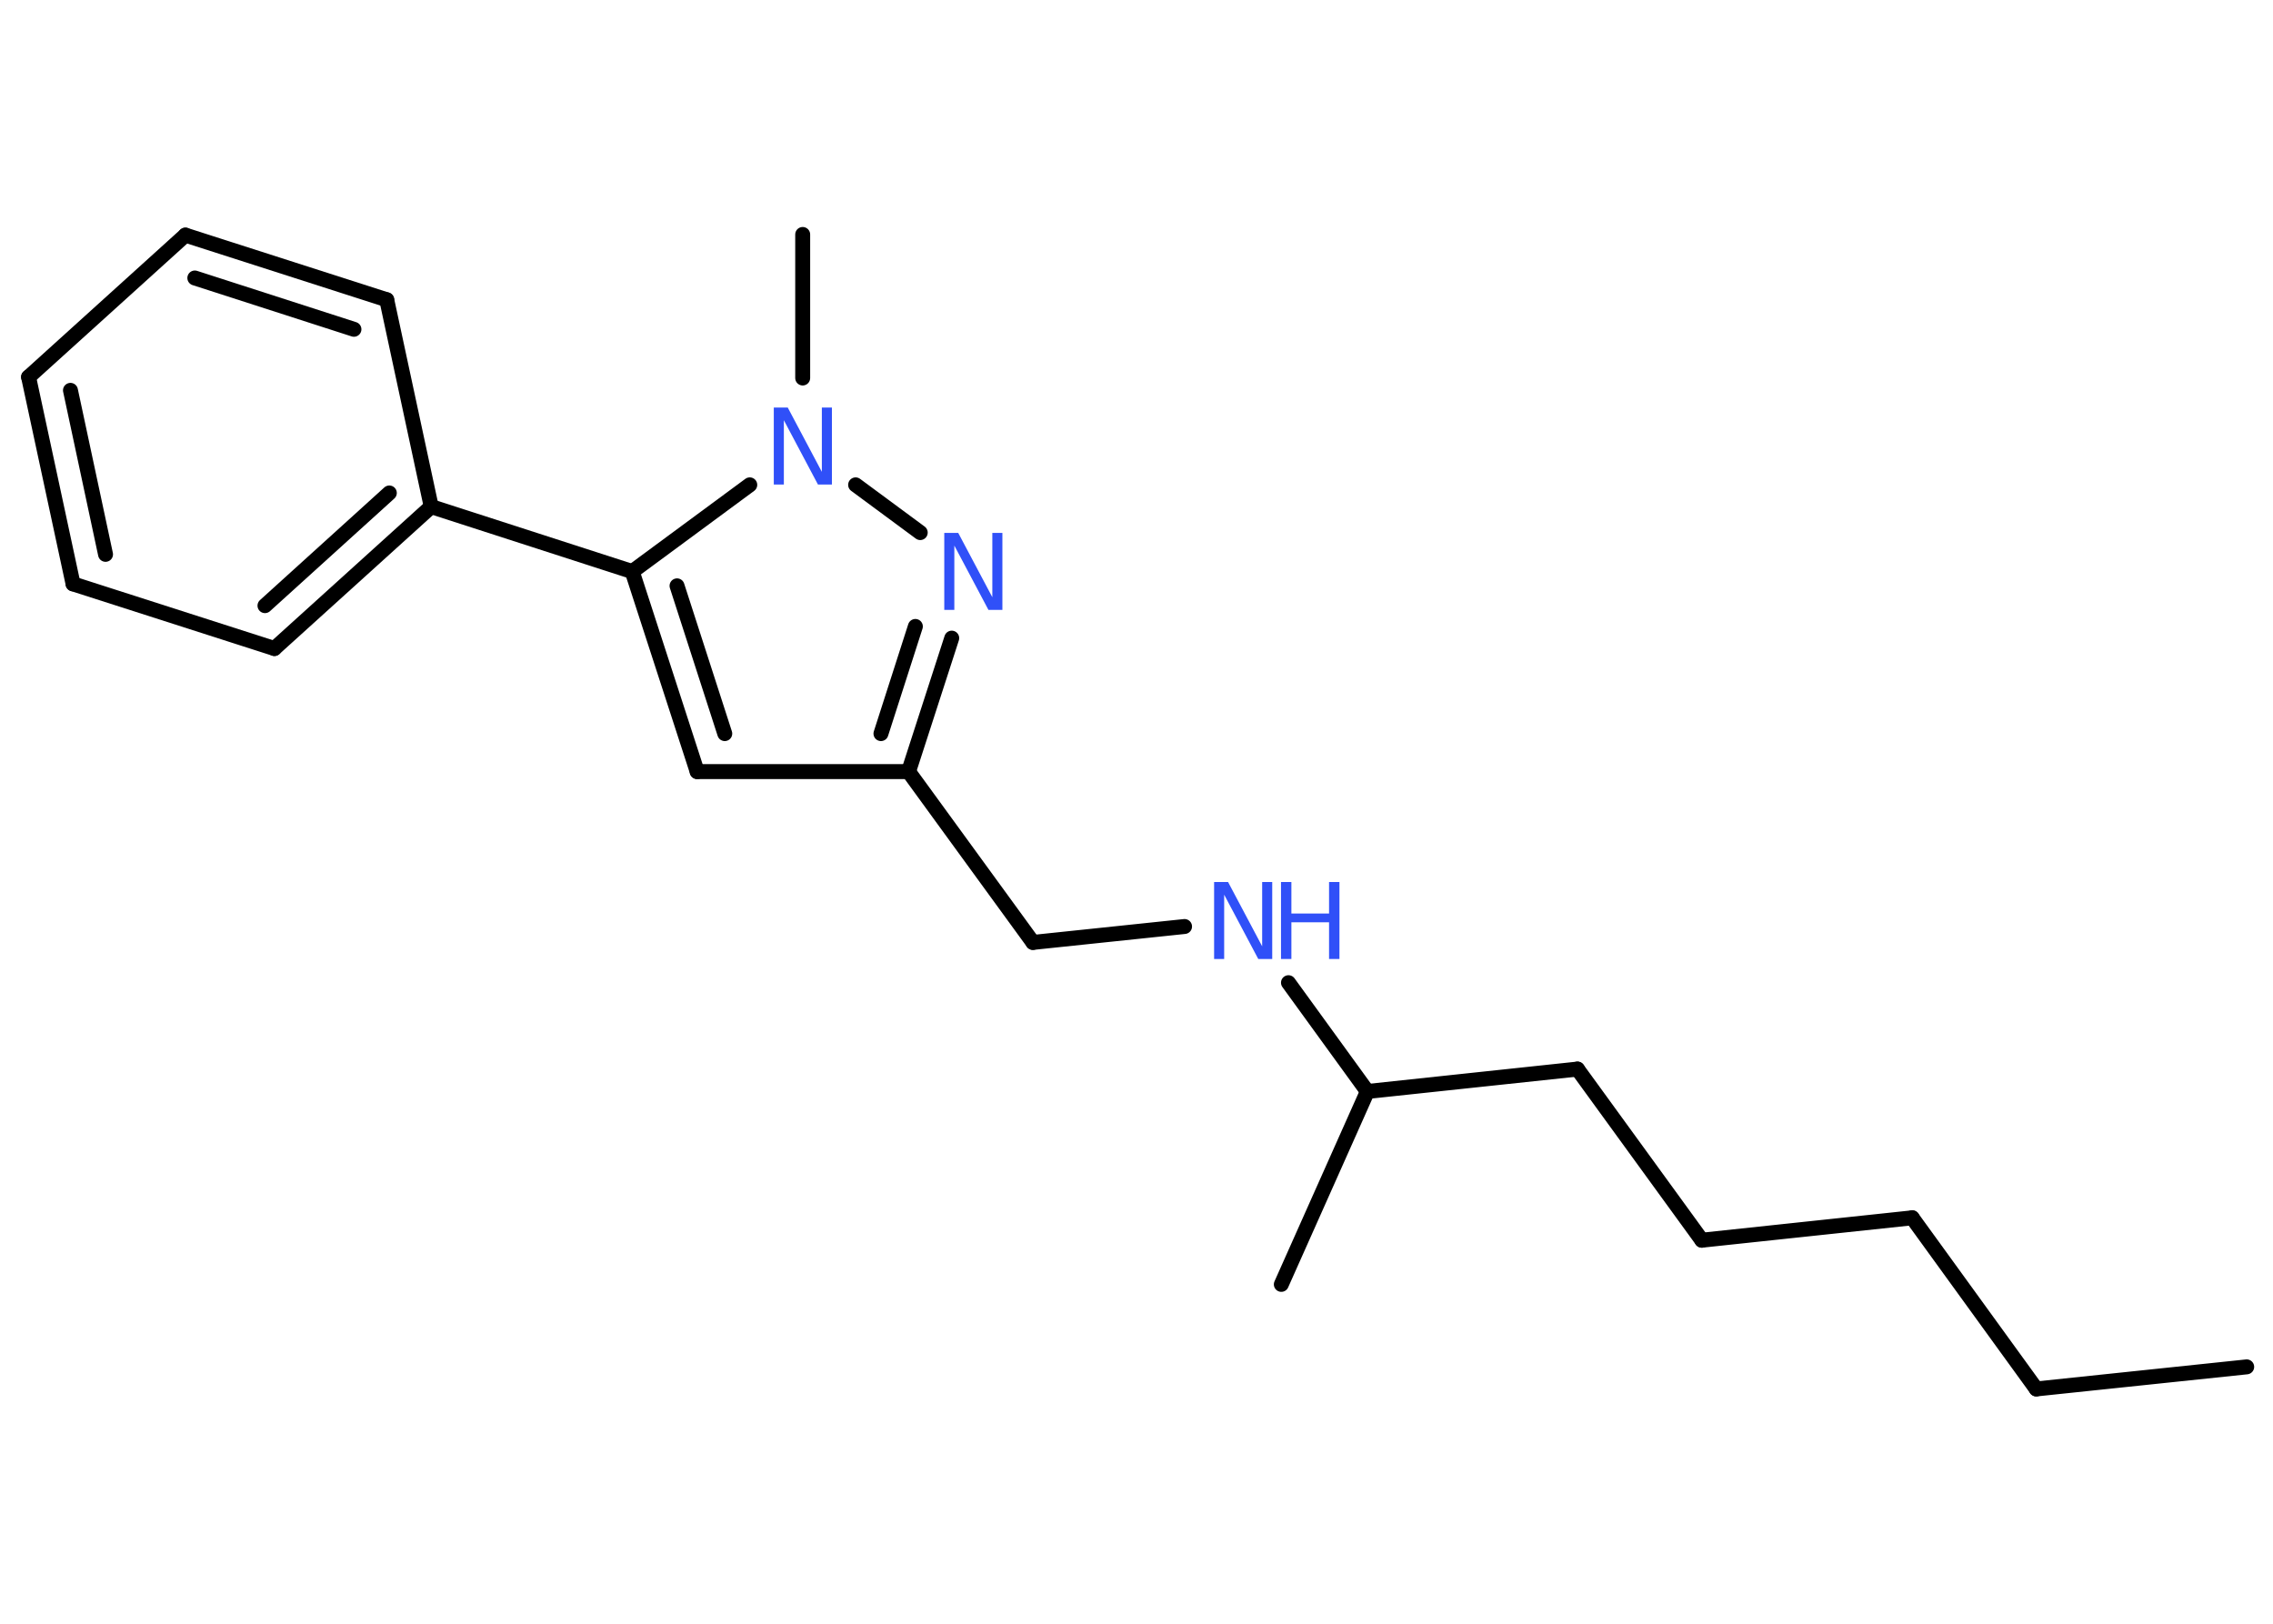 <?xml version='1.0' encoding='UTF-8'?>
<!DOCTYPE svg PUBLIC "-//W3C//DTD SVG 1.1//EN" "http://www.w3.org/Graphics/SVG/1.1/DTD/svg11.dtd">
<svg version='1.2' xmlns='http://www.w3.org/2000/svg' xmlns:xlink='http://www.w3.org/1999/xlink' width='70.0mm' height='50.0mm' viewBox='0 0 70.0 50.0'>
  <desc>Generated by the Chemistry Development Kit (http://github.com/cdk)</desc>
  <g stroke-linecap='round' stroke-linejoin='round' stroke='#000000' stroke-width='.46' fill='#3050F8'>
    <rect x='.0' y='.0' width='70.0' height='50.0' fill='#FFFFFF' stroke='none'/>
    <g id='mol1' class='mol'>
      <line id='mol1bnd1' class='bond' x1='69.19' y1='42.09' x2='62.71' y2='42.77'/>
      <line id='mol1bnd2' class='bond' x1='62.71' y1='42.77' x2='58.89' y2='37.5'/>
      <line id='mol1bnd3' class='bond' x1='58.89' y1='37.5' x2='52.41' y2='38.19'/>
      <line id='mol1bnd4' class='bond' x1='52.41' y1='38.19' x2='48.58' y2='32.92'/>
      <line id='mol1bnd5' class='bond' x1='48.58' y1='32.92' x2='42.11' y2='33.61'/>
      <line id='mol1bnd6' class='bond' x1='42.11' y1='33.61' x2='39.46' y2='39.55'/>
      <line id='mol1bnd7' class='bond' x1='42.11' y1='33.61' x2='39.68' y2='30.26'/>
      <line id='mol1bnd8' class='bond' x1='36.48' y1='28.53' x2='31.81' y2='29.02'/>
      <line id='mol1bnd9' class='bond' x1='31.81' y1='29.02' x2='27.98' y2='23.76'/>
      <line id='mol1bnd10' class='bond' x1='27.98' y1='23.76' x2='21.47' y2='23.76'/>
      <g id='mol1bnd11' class='bond'>
        <line x1='19.47' y1='17.6' x2='21.47' y2='23.76'/>
        <line x1='20.85' y1='18.04' x2='22.32' y2='22.59'/>
      </g>
      <line id='mol1bnd12' class='bond' x1='19.47' y1='17.6' x2='13.28' y2='15.6'/>
      <g id='mol1bnd13' class='bond'>
        <line x1='8.45' y1='19.97' x2='13.28' y2='15.6'/>
        <line x1='8.16' y1='18.65' x2='11.99' y2='15.18'/>
      </g>
      <line id='mol1bnd14' class='bond' x1='8.45' y1='19.97' x2='2.25' y2='17.98'/>
      <g id='mol1bnd15' class='bond'>
        <line x1='.88' y1='11.61' x2='2.25' y2='17.98'/>
        <line x1='2.17' y1='12.02' x2='3.25' y2='17.07'/>
      </g>
      <line id='mol1bnd16' class='bond' x1='.88' y1='11.61' x2='5.71' y2='7.24'/>
      <g id='mol1bnd17' class='bond'>
        <line x1='11.91' y1='9.23' x2='5.71' y2='7.24'/>
        <line x1='10.9' y1='10.14' x2='6.0' y2='8.56'/>
      </g>
      <line id='mol1bnd18' class='bond' x1='13.28' y1='15.6' x2='11.91' y2='9.23'/>
      <line id='mol1bnd19' class='bond' x1='19.47' y1='17.6' x2='23.09' y2='14.93'/>
      <line id='mol1bnd20' class='bond' x1='24.72' y1='11.64' x2='24.72' y2='7.22'/>
      <line id='mol1bnd21' class='bond' x1='26.35' y1='14.93' x2='28.34' y2='16.4'/>
      <g id='mol1bnd22' class='bond'>
        <line x1='27.98' y1='23.76' x2='29.31' y2='19.65'/>
        <line x1='27.13' y1='22.59' x2='28.19' y2='19.29'/>
      </g>
      <g id='mol1atm8' class='atom'>
        <path d='M37.39 27.16h.43l1.05 1.98v-1.98h.31v2.37h-.43l-1.05 -1.98v1.98h-.31v-2.37z' stroke='none'/>
        <path d='M39.45 27.16h.32v.97h1.16v-.97h.32v2.37h-.32v-1.13h-1.16v1.13h-.32v-2.37z' stroke='none'/>
      </g>
      <path id='mol1atm19' class='atom' d='M23.83 12.55h.43l1.05 1.98v-1.98h.31v2.37h-.43l-1.05 -1.98v1.98h-.31v-2.37z' stroke='none'/>
      <path id='mol1atm21' class='atom' d='M29.08 16.41h.43l1.05 1.98v-1.98h.31v2.37h-.43l-1.05 -1.98v1.98h-.31v-2.37z' stroke='none'/>
    </g>
  </g>
</svg>
